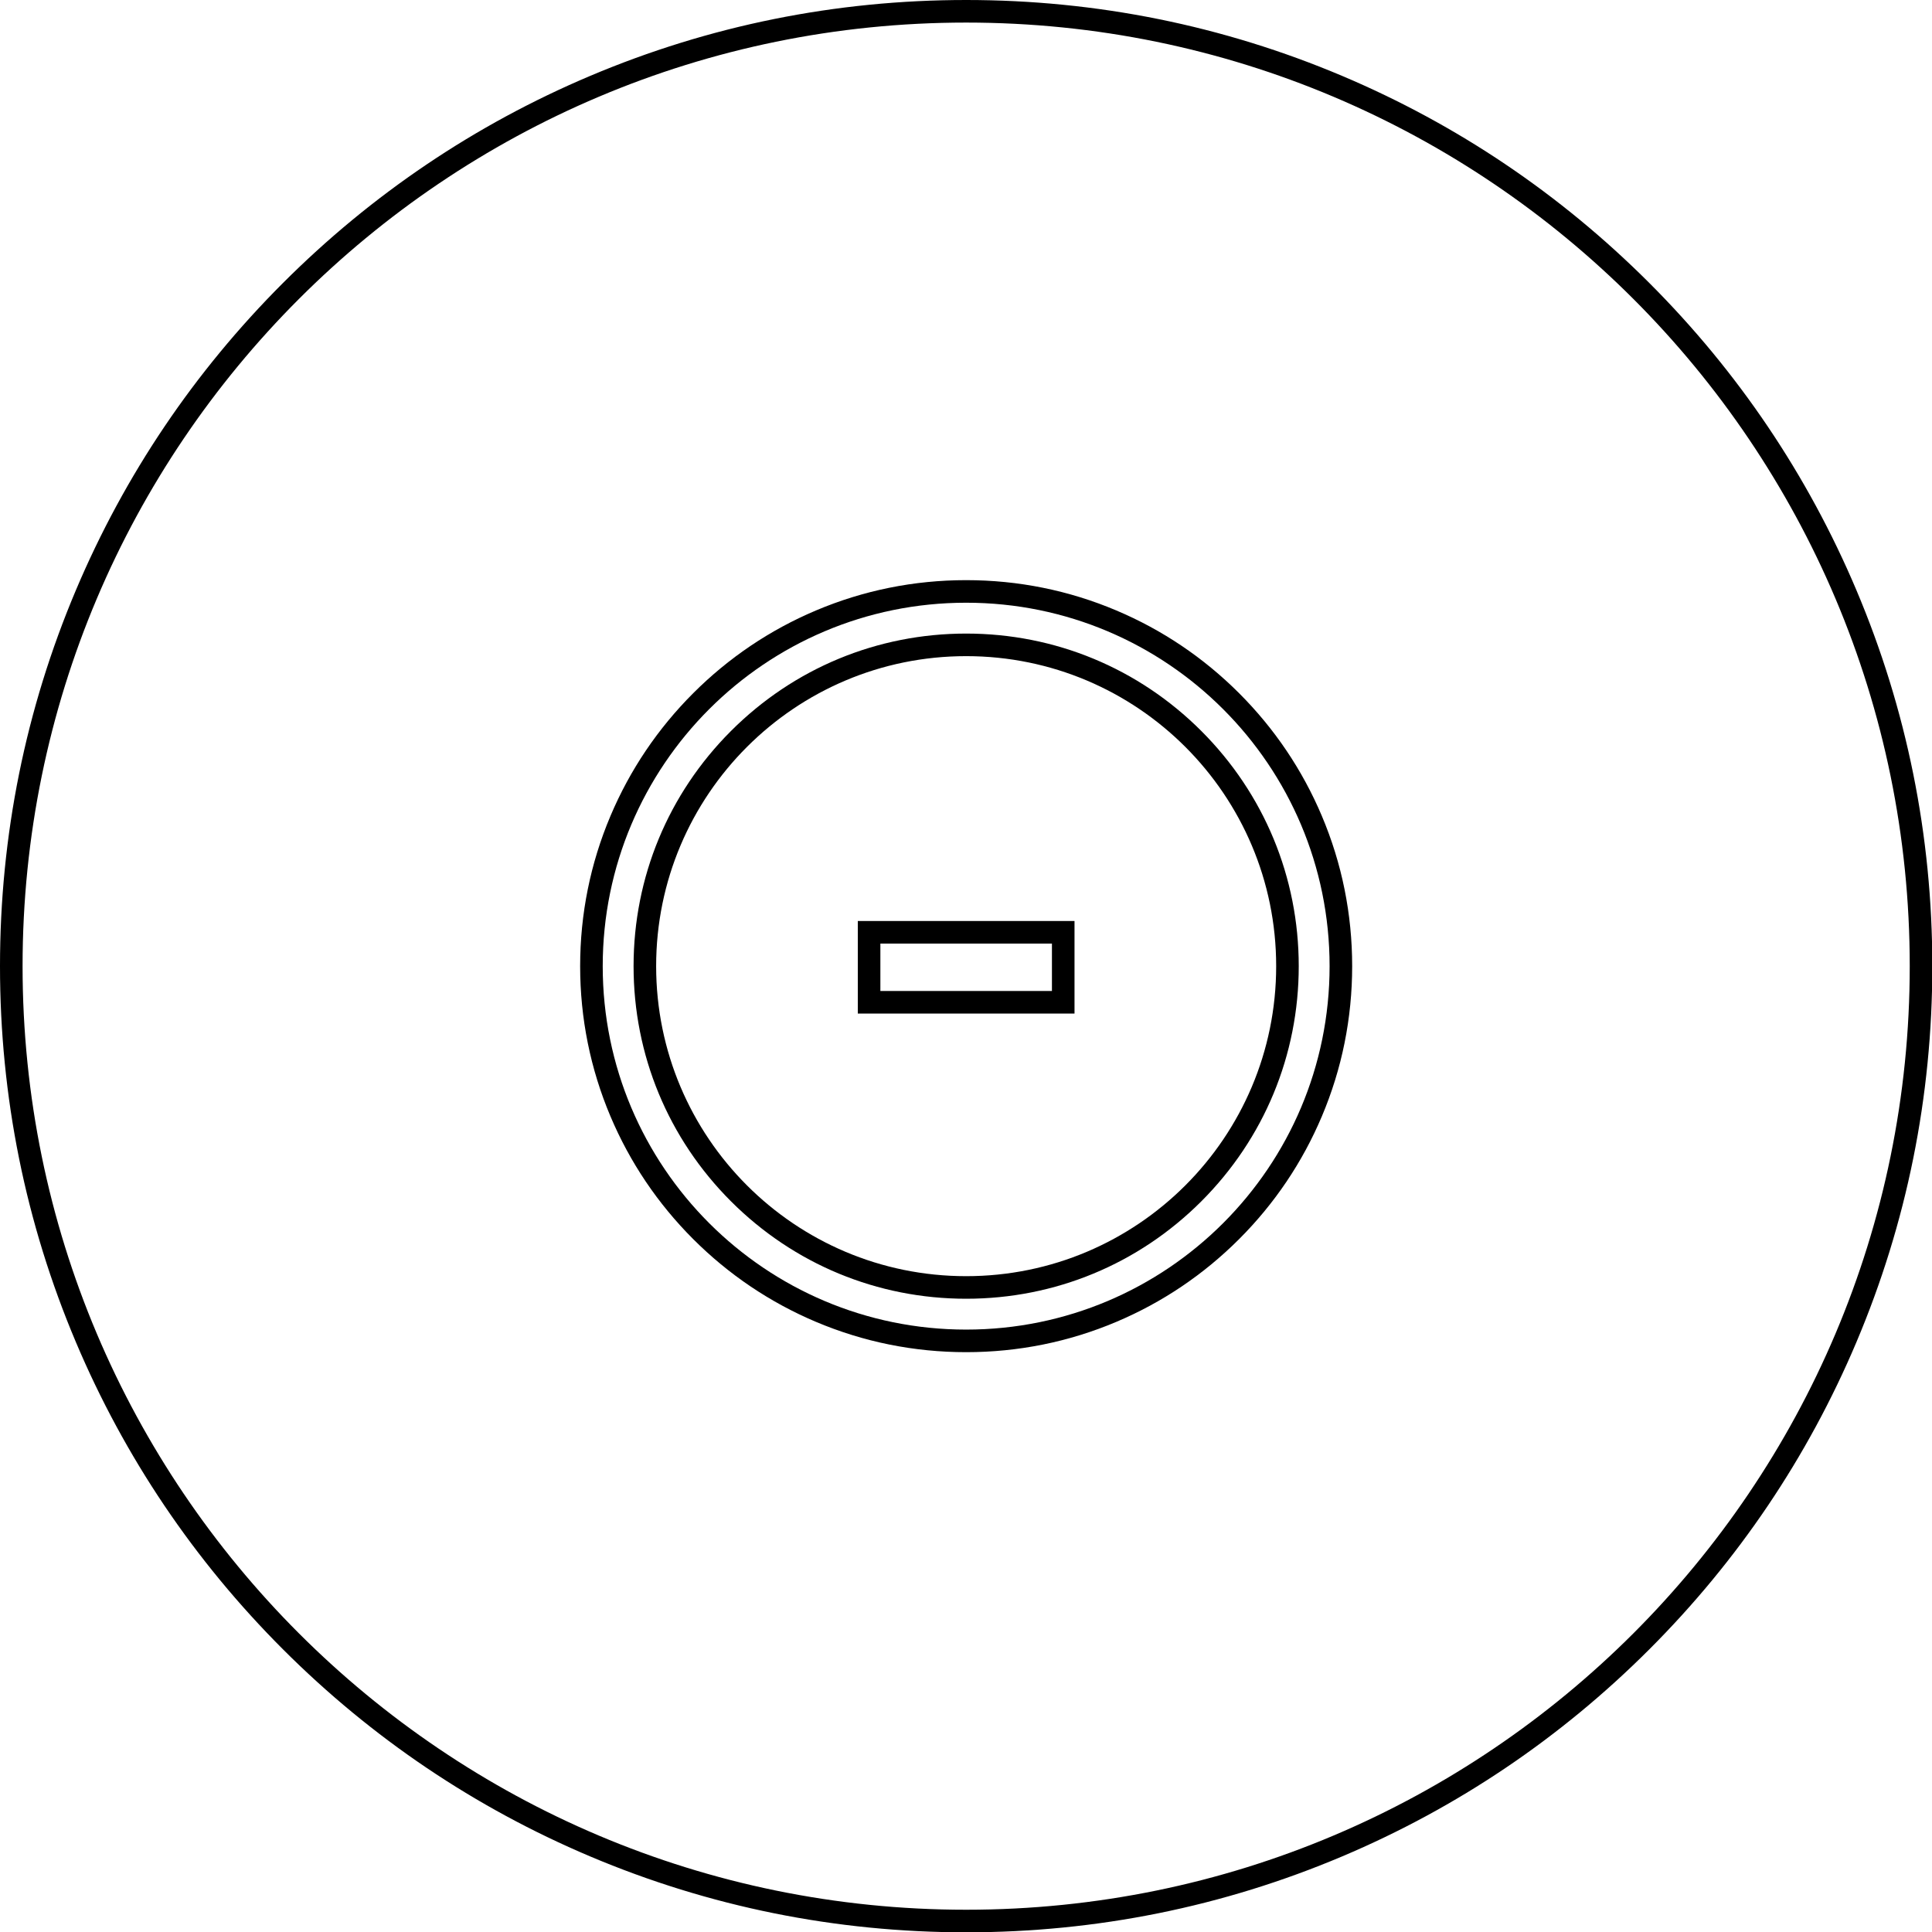 <?xml version="1.0" encoding="utf-8"?>
<!-- Generator: Adobe Illustrator 16.0.0, SVG Export Plug-In . SVG Version: 6.00 Build 0)  -->
<!DOCTYPE svg PUBLIC "-//W3C//DTD SVG 1.1//EN" "http://www.w3.org/Graphics/SVG/1.1/DTD/svg11.dtd">
<svg version="1.1" id="Layer_1" xmlns="http://www.w3.org/2000/svg" xmlns:xlink="http://www.w3.org/1999/xlink" x="0px" y="0px"
	 width="855.861px" height="855.871px" viewBox="0 0 855.861 855.871" enable-background="new 0 0 855.861 855.871"
	 xml:space="preserve">
<g id="Layer_4">
	<path fill="#000000" d="M428,10c230.855,0,418,187.145,418,418S658.855,846,428,846C197.145,846,10,658.855,10,428
		S197.145,10,428,10 M428,0c-57.775,0-113.828,11.317-166.6,33.639c-50.967,21.557-96.738,52.416-136.042,91.72
		C86.054,164.663,55.196,210.433,33.639,261.4C11.317,314.172,0,370.225,0,428s11.317,113.828,33.639,166.599
		c21.557,50.969,52.416,96.738,91.72,136.043c39.304,39.305,85.074,70.162,136.042,91.721C314.172,844.683,370.225,856,428,856
		s113.828-11.316,166.6-33.639c50.969-21.557,96.738-52.416,136.042-91.721c39.305-39.303,70.163-85.072,91.721-136.041
		C844.683,541.828,856,485.775,856,428s-11.317-113.828-33.639-166.6c-21.558-50.967-52.416-96.738-91.721-136.042
		C691.337,86.054,645.567,55.196,594.6,33.639C541.828,11.317,485.775,0,428,0L428,0z"/>
	<g>
		<path fill="#000000" d="M428,267c88.918,0,161,72.082,161,161c0,88.917-72.082,161-161,161s-161-72.082-161-161
			C267,339.082,339.082,267,428,267 M428,257c-23.081,0-45.476,4.522-66.564,13.442c-20.363,8.613-38.649,20.941-54.352,36.642
			c-15.701,15.701-28.029,33.988-36.642,54.352C261.522,382.524,257,404.919,257,428c0,23.08,4.522,45.476,13.442,66.564
			c8.613,20.363,20.941,38.648,36.642,54.352c15.701,15.701,33.988,28.029,54.352,36.643C382.524,594.478,404.919,599,428,599
			c23.08,0,45.476-4.521,66.564-13.441c20.362-8.613,38.648-20.941,54.351-36.643c15.702-15.703,28.029-33.988,36.643-54.352
			C594.479,473.476,599,451.08,599,428c0-23.081-4.521-45.476-13.442-66.564c-8.612-20.364-20.94-38.65-36.643-54.352
			c-15.701-15.701-33.987-28.029-54.351-36.642C473.476,261.522,451.08,257,428,257L428,257z"/>
	</g>
	<g>
		<path fill="#000000" d="M428,290.667c75.847,0,137.333,61.486,137.333,137.333S503.847,565.333,428,565.333
			S290.667,503.847,290.667,428S352.153,290.667,428,290.667 M428,280.667c-39.354,0-76.354,15.325-104.18,43.153
			c-27.827,27.828-43.153,64.826-43.153,104.18c0,39.355,15.325,76.353,43.153,104.179c27.828,27.828,64.826,43.154,104.18,43.154
			s76.354-15.326,104.18-43.154c27.828-27.826,43.153-64.824,43.153-104.179c0-39.354-15.325-76.353-43.153-104.18
			C504.354,295.992,467.354,280.667,428,280.667L428,280.667z"/>
	</g>
	<g>
		<path fill="#000000" d="M466,418v21h-76v-21H466 M476,408h-9.666h-76.668H380v10v21v10h9.666h76.668H476v-10v-21V408L476,408z"/>
	</g>
</g>
</svg>
